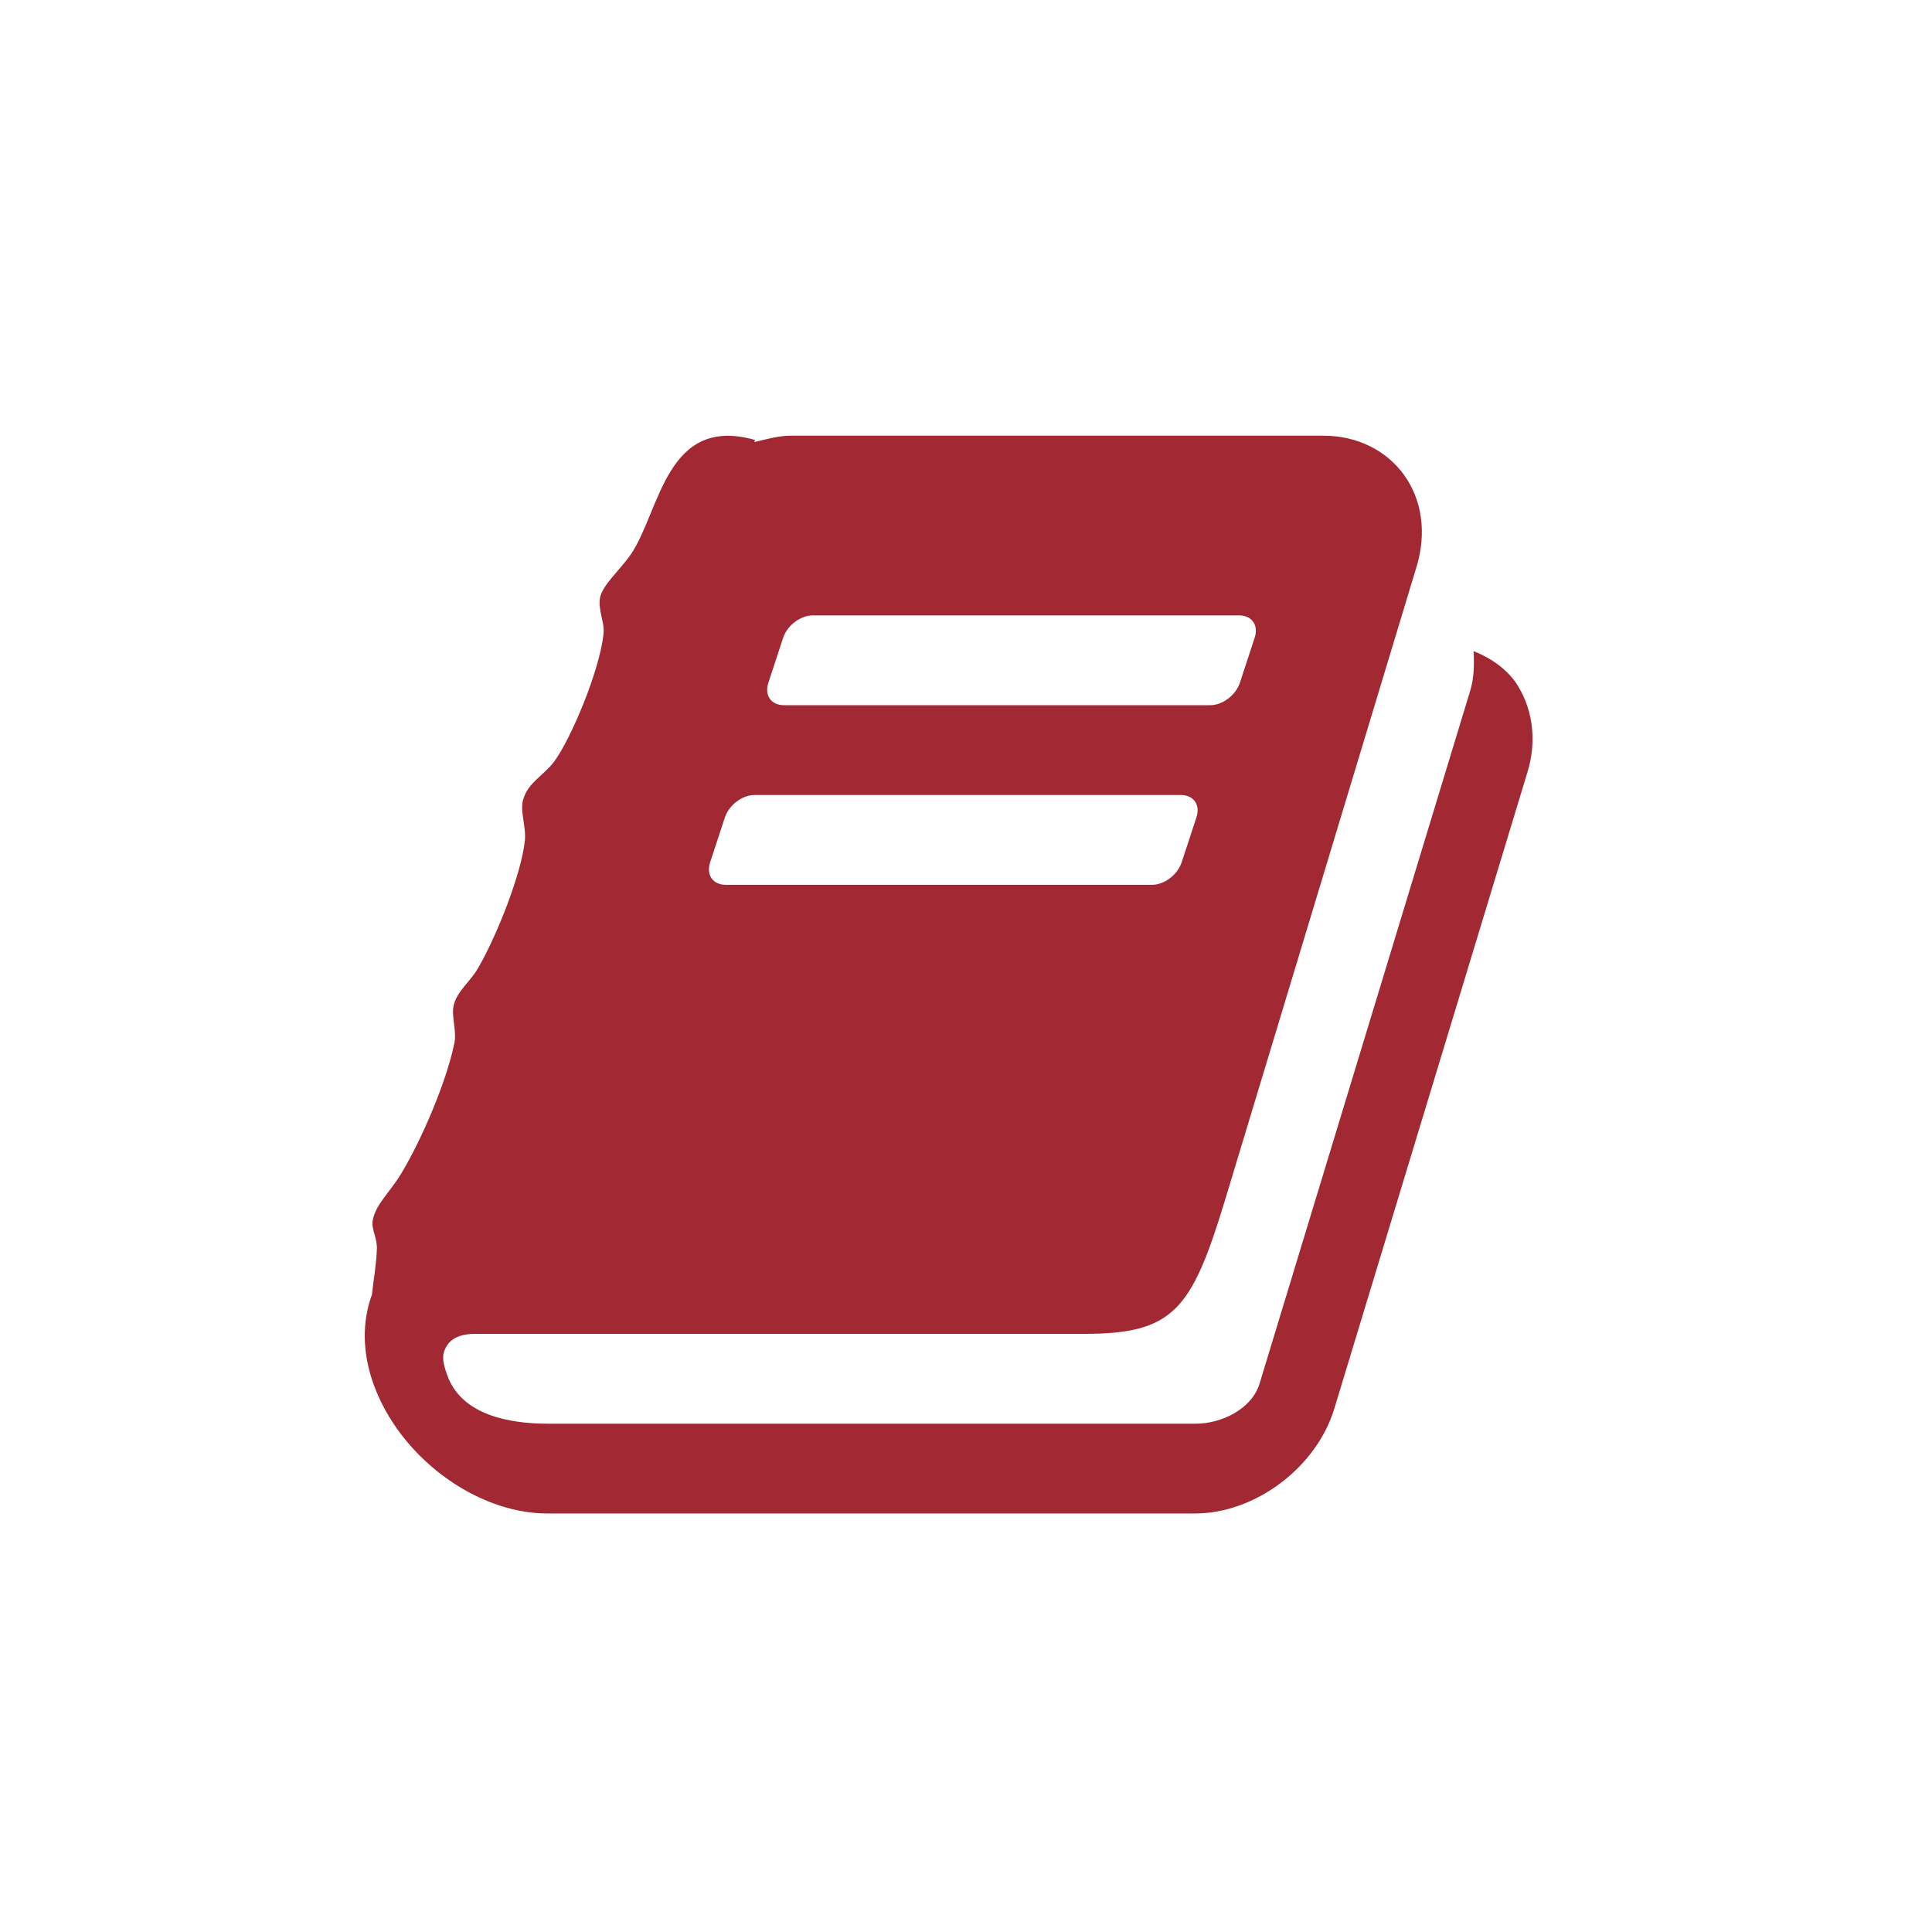 <?xml version="1.0" encoding="UTF-8"?>
<svg width="32px" height="32px" viewBox="0 0 32 32" version="1.1" xmlns="http://www.w3.org/2000/svg" xmlns:xlink="http://www.w3.org/1999/xlink">
    <!-- Generator: Sketch 50 (54983) - http://www.bohemiancoding.com/sketch -->
    <title>pix_plugins/mod/book/icon</title>
    <desc>Created with Sketch.</desc>
    <defs></defs>
    <g id="pix_plugins/mod/book/icon" stroke="none" stroke-width="1" fill="none" fill-rule="evenodd">
        <g id="circle_background"></g>
        <path d="M25.092,11.285 C25.383,11.703 25.464,12.25 25.301,12.784 L22.106,23.313 C21.815,24.301 20.792,25.068 19.793,25.068 L9.066,25.068 C7.881,25.068 6.614,24.127 6.184,22.918 C5.998,22.395 5.998,21.884 6.161,21.442 C6.184,21.21 6.23,20.977 6.242,20.698 C6.254,20.513 6.149,20.361 6.172,20.222 C6.219,19.943 6.463,19.746 6.649,19.432 C6.998,18.851 7.393,17.909 7.52,17.305 C7.579,17.084 7.462,16.829 7.52,16.631 C7.579,16.41 7.799,16.247 7.916,16.038 C8.229,15.504 8.636,14.469 8.694,13.923 C8.717,13.679 8.601,13.412 8.671,13.226 C8.752,12.959 9.008,12.842 9.182,12.61 C9.461,12.226 9.926,11.122 9.996,10.506 C10.019,10.309 9.903,10.111 9.938,9.902 C9.984,9.681 10.263,9.449 10.449,9.182 C10.937,8.461 11.03,6.869 12.506,7.287 L12.495,7.322 C12.692,7.276 12.89,7.217 13.087,7.217 L21.931,7.217 C22.477,7.217 22.966,7.462 23.256,7.868 C23.558,8.287 23.628,8.833 23.465,9.379 L20.281,19.908 C19.735,21.698 19.433,22.093 17.957,22.093 L7.858,22.093 C7.706,22.093 7.52,22.128 7.416,22.267 C7.323,22.407 7.311,22.511 7.404,22.767 C7.637,23.441 8.439,23.581 9.078,23.581 L19.804,23.581 C20.234,23.581 20.734,23.337 20.862,22.918 L24.349,11.448 C24.418,11.227 24.418,10.994 24.407,10.785 C24.674,10.89 24.918,11.053 25.092,11.285 Z M12.727,11.308 C12.657,11.517 12.773,11.68 12.983,11.68 L20.049,11.68 C20.246,11.68 20.467,11.517 20.537,11.308 L20.781,10.564 C20.85,10.355 20.734,10.193 20.525,10.193 L13.459,10.193 C13.262,10.193 13.041,10.355 12.971,10.564 L12.727,11.308 Z M11.762,14.283 C11.693,14.493 11.809,14.655 12.018,14.655 L19.084,14.655 C19.282,14.655 19.502,14.493 19.572,14.283 L19.816,13.54 C19.886,13.33 19.77,13.168 19.56,13.168 L12.495,13.168 C12.297,13.168 12.076,13.33 12.006,13.54 L11.762,14.283 Z" id="" fill="#A22833"></path>
    </g>
</svg>